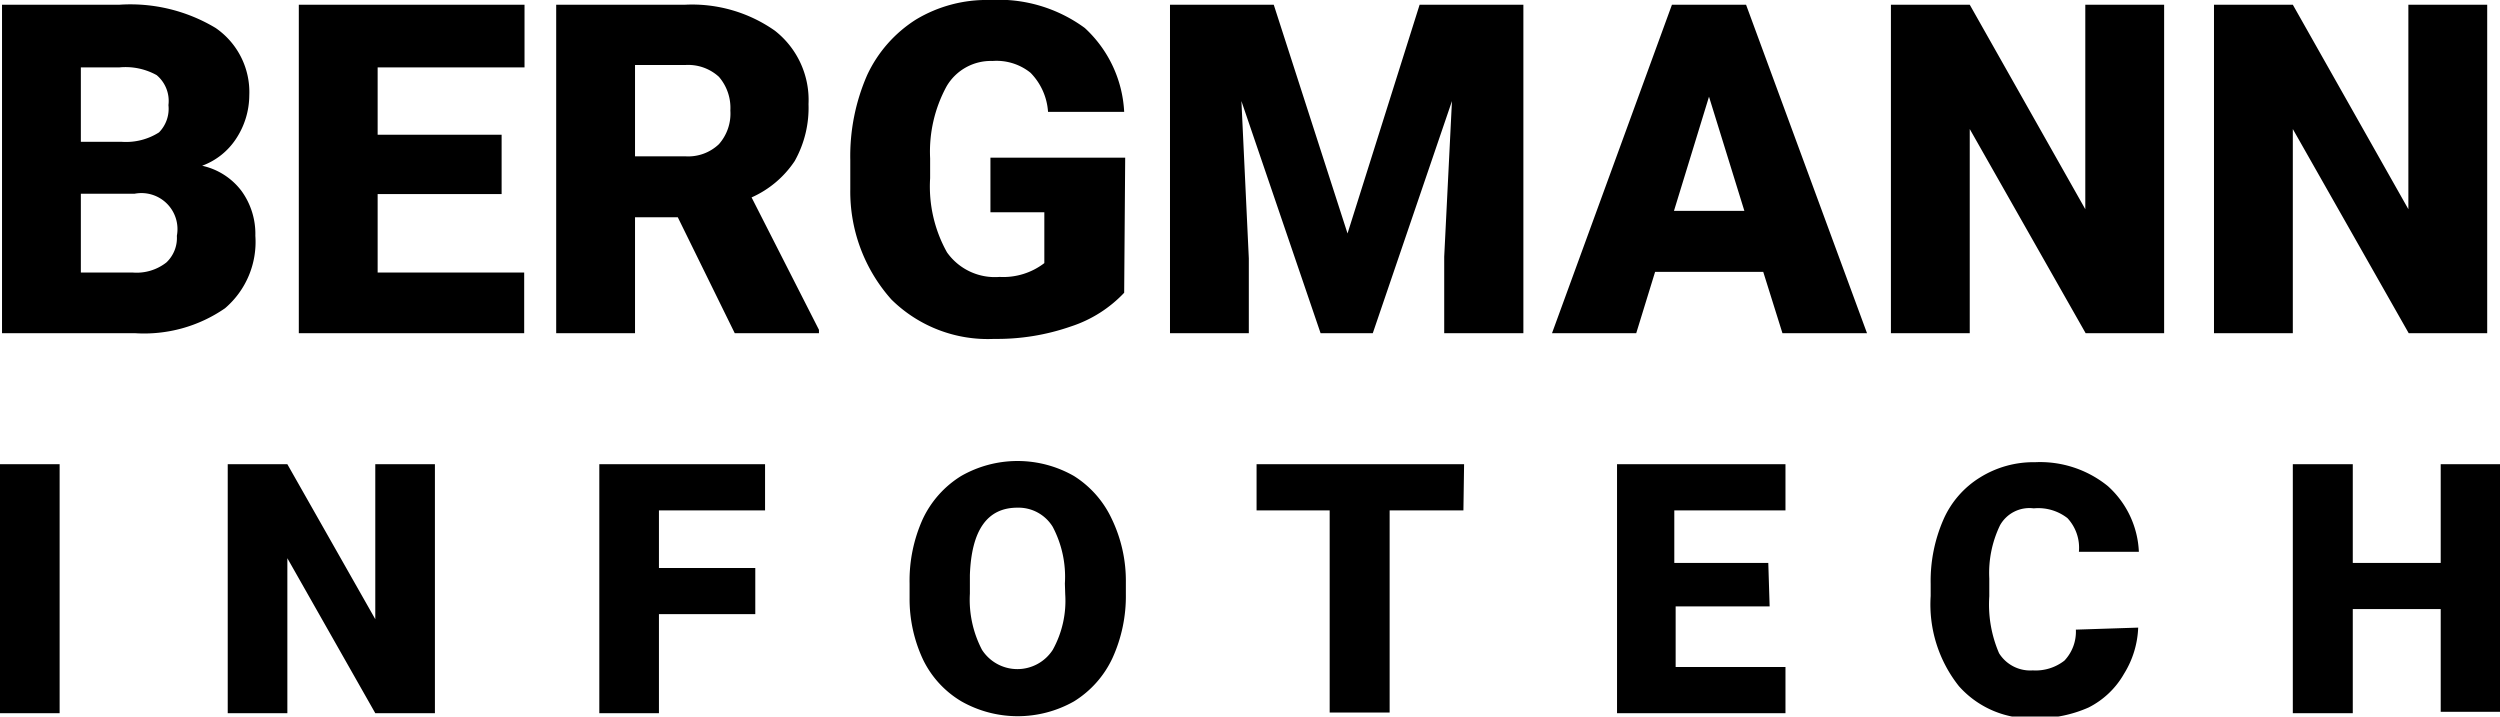<?xml version="1.0" encoding="UTF-8"?>
<svg xmlns="http://www.w3.org/2000/svg" width="74.21" height="21.27" viewBox="0 0 74.21 21.27">
  <defs>
    <style>.cls-1 { fill: #000; }</style>
  </defs>
  <title>Ресурс 2</title>
  <g id="Слой_2" data-name="Слой 2">
    <g id="Слой_1-2" data-name="Слой 1">
      <path id="BERGMANN" class="cls-1"
            d="M.06,9.89V.14H3.55A4.91,4.91,0,0,1,6.4.83a2.31,2.31,0,0,1,1,2A2.36,2.36,0,0,1,7,4.13a2.05,2.05,0,0,1-1,.79,2,2,0,0,1,1.17.75A2.17,2.17,0,0,1,7.58,7a2.59,2.59,0,0,1-.9,2.15A4.22,4.22,0,0,1,4,9.89ZM2.4,5.75V8.09H3.94a1.43,1.43,0,0,0,1-.3A1,1,0,0,0,5.25,7,1.07,1.07,0,0,0,4,5.75Zm0-1.54H3.62a1.82,1.82,0,0,0,1.1-.28A1,1,0,0,0,5,3.12a1,1,0,0,0-.35-.89A1.91,1.91,0,0,0,3.55,2H2.4ZM14.89,5.76H11.21V8.09h4.35v1.8H8.87V.14h6.7V2H11.21V4h3.68Zm5.23.69H18.85V9.89H16.51V.14h3.83A4.27,4.27,0,0,1,23,.91a2.61,2.61,0,0,1,1,2.18,3.23,3.23,0,0,1-.41,1.69,3,3,0,0,1-1.28,1.08l2,3.93v.1h-2.5ZM18.85,4.64h1.49a1.32,1.32,0,0,0,1-.36,1.37,1.37,0,0,0,.34-1,1.41,1.41,0,0,0-.34-1,1.35,1.35,0,0,0-1-.35H18.85ZM33.37,8.69a3.78,3.78,0,0,1-1.58,1,6.65,6.65,0,0,1-2.28.37,4.07,4.07,0,0,1-3.05-1.17,4.81,4.81,0,0,1-1.22-3.27V4.75a6,6,0,0,1,.5-2.52A3.89,3.89,0,0,1,27.19.58,4.07,4.07,0,0,1,29.38,0,4.33,4.33,0,0,1,32.2.83a3.63,3.63,0,0,1,1.17,2.49H31.11a1.83,1.83,0,0,0-.52-1.16,1.61,1.61,0,0,0-1.13-.35,1.52,1.52,0,0,0-1.36.75,4.05,4.05,0,0,0-.49,2.14v.59a4,4,0,0,0,.5,2.2,1.74,1.74,0,0,0,1.56.73A2,2,0,0,0,31,7.81V6.3H29.4V4.68h4ZM37.81.14,40,6.93,42.14.14h3.08V9.89H42.87V7.62L43.1,3,40.75,9.89H39.2L36.85,3l.22,4.67V9.89H34.73V.14ZM52.34,8.07H49.13l-.56,1.82h-2.5L49.63.14h2.2l3.59,9.75H52.91ZM49.69,6.26h2.09L50.73,2.87ZM64.24,9.89H61.91L58.47,3.83V9.89H56.13V.14h2.34L61.9,6.21V.14h2.34Zm9.59,0H71.5L68.06,3.83V9.89H65.72V.14h2.34l3.43,6.07V.14h2.34Z"></path>
      <path id="INFOTECH" class="cls-1"
            d="M1.77,21.17H0V13.78H1.77Zm11.14,0H11.14l-2.61-4.6v4.6H6.76V13.78H8.53l2.61,4.6v-4.6h1.77Zm9.51-2.94H19.56v2.94H17.79V13.78h4.92v1.37H19.56v1.71h2.86Zm11-.6a4.43,4.43,0,0,1-.4,1.91,3,3,0,0,1-1.14,1.28,3.39,3.39,0,0,1-3.34,0,2.92,2.92,0,0,1-1.14-1.24A4.24,4.24,0,0,1,27,17.74v-.41a4.45,4.45,0,0,1,.39-1.92,3,3,0,0,1,1.14-1.28,3.37,3.37,0,0,1,3.35,0A3,3,0,0,1,33,15.4a4.24,4.24,0,0,1,.42,1.89Zm-1.81-.31a3.18,3.18,0,0,0-.36-1.68,1.19,1.19,0,0,0-1.05-.57q-1.34,0-1.41,2v.55a3.21,3.21,0,0,0,.36,1.67,1.25,1.25,0,0,0,2.1,0,3,3,0,0,0,.37-1.65Zm11.83-2.17H41.25v6H39.47v-6H37.3V13.78h6.16ZM52.53,18H49.74V19.8H53v1.37H48V13.78H53v1.37h-3.3v1.56h2.79Zm10.94.63A2.79,2.79,0,0,1,63.05,20,2.51,2.51,0,0,1,62,21a3.73,3.73,0,0,1-1.57.32,2.85,2.85,0,0,1-2.28-.95,3.9,3.9,0,0,1-.84-2.68v-.36a4.55,4.55,0,0,1,.38-1.91,2.78,2.78,0,0,1,1.09-1.25,3,3,0,0,1,1.63-.45,3.19,3.19,0,0,1,2.16.71,2.78,2.78,0,0,1,.92,1.95H61.71a1.29,1.29,0,0,0-.34-1,1.41,1.41,0,0,0-1-.29,1,1,0,0,0-1,.5,3.25,3.25,0,0,0-.32,1.58v.53a3.65,3.65,0,0,0,.29,1.69,1.09,1.09,0,0,0,1,.51,1.39,1.39,0,0,0,.94-.29,1.25,1.25,0,0,0,.34-.92Zm10.74,2.5H72.45V18.08H69.84v3.09H68.06V13.78h1.78v2.93h2.61V13.78h1.76Z"></path>
    </g>
  </g>
</svg>